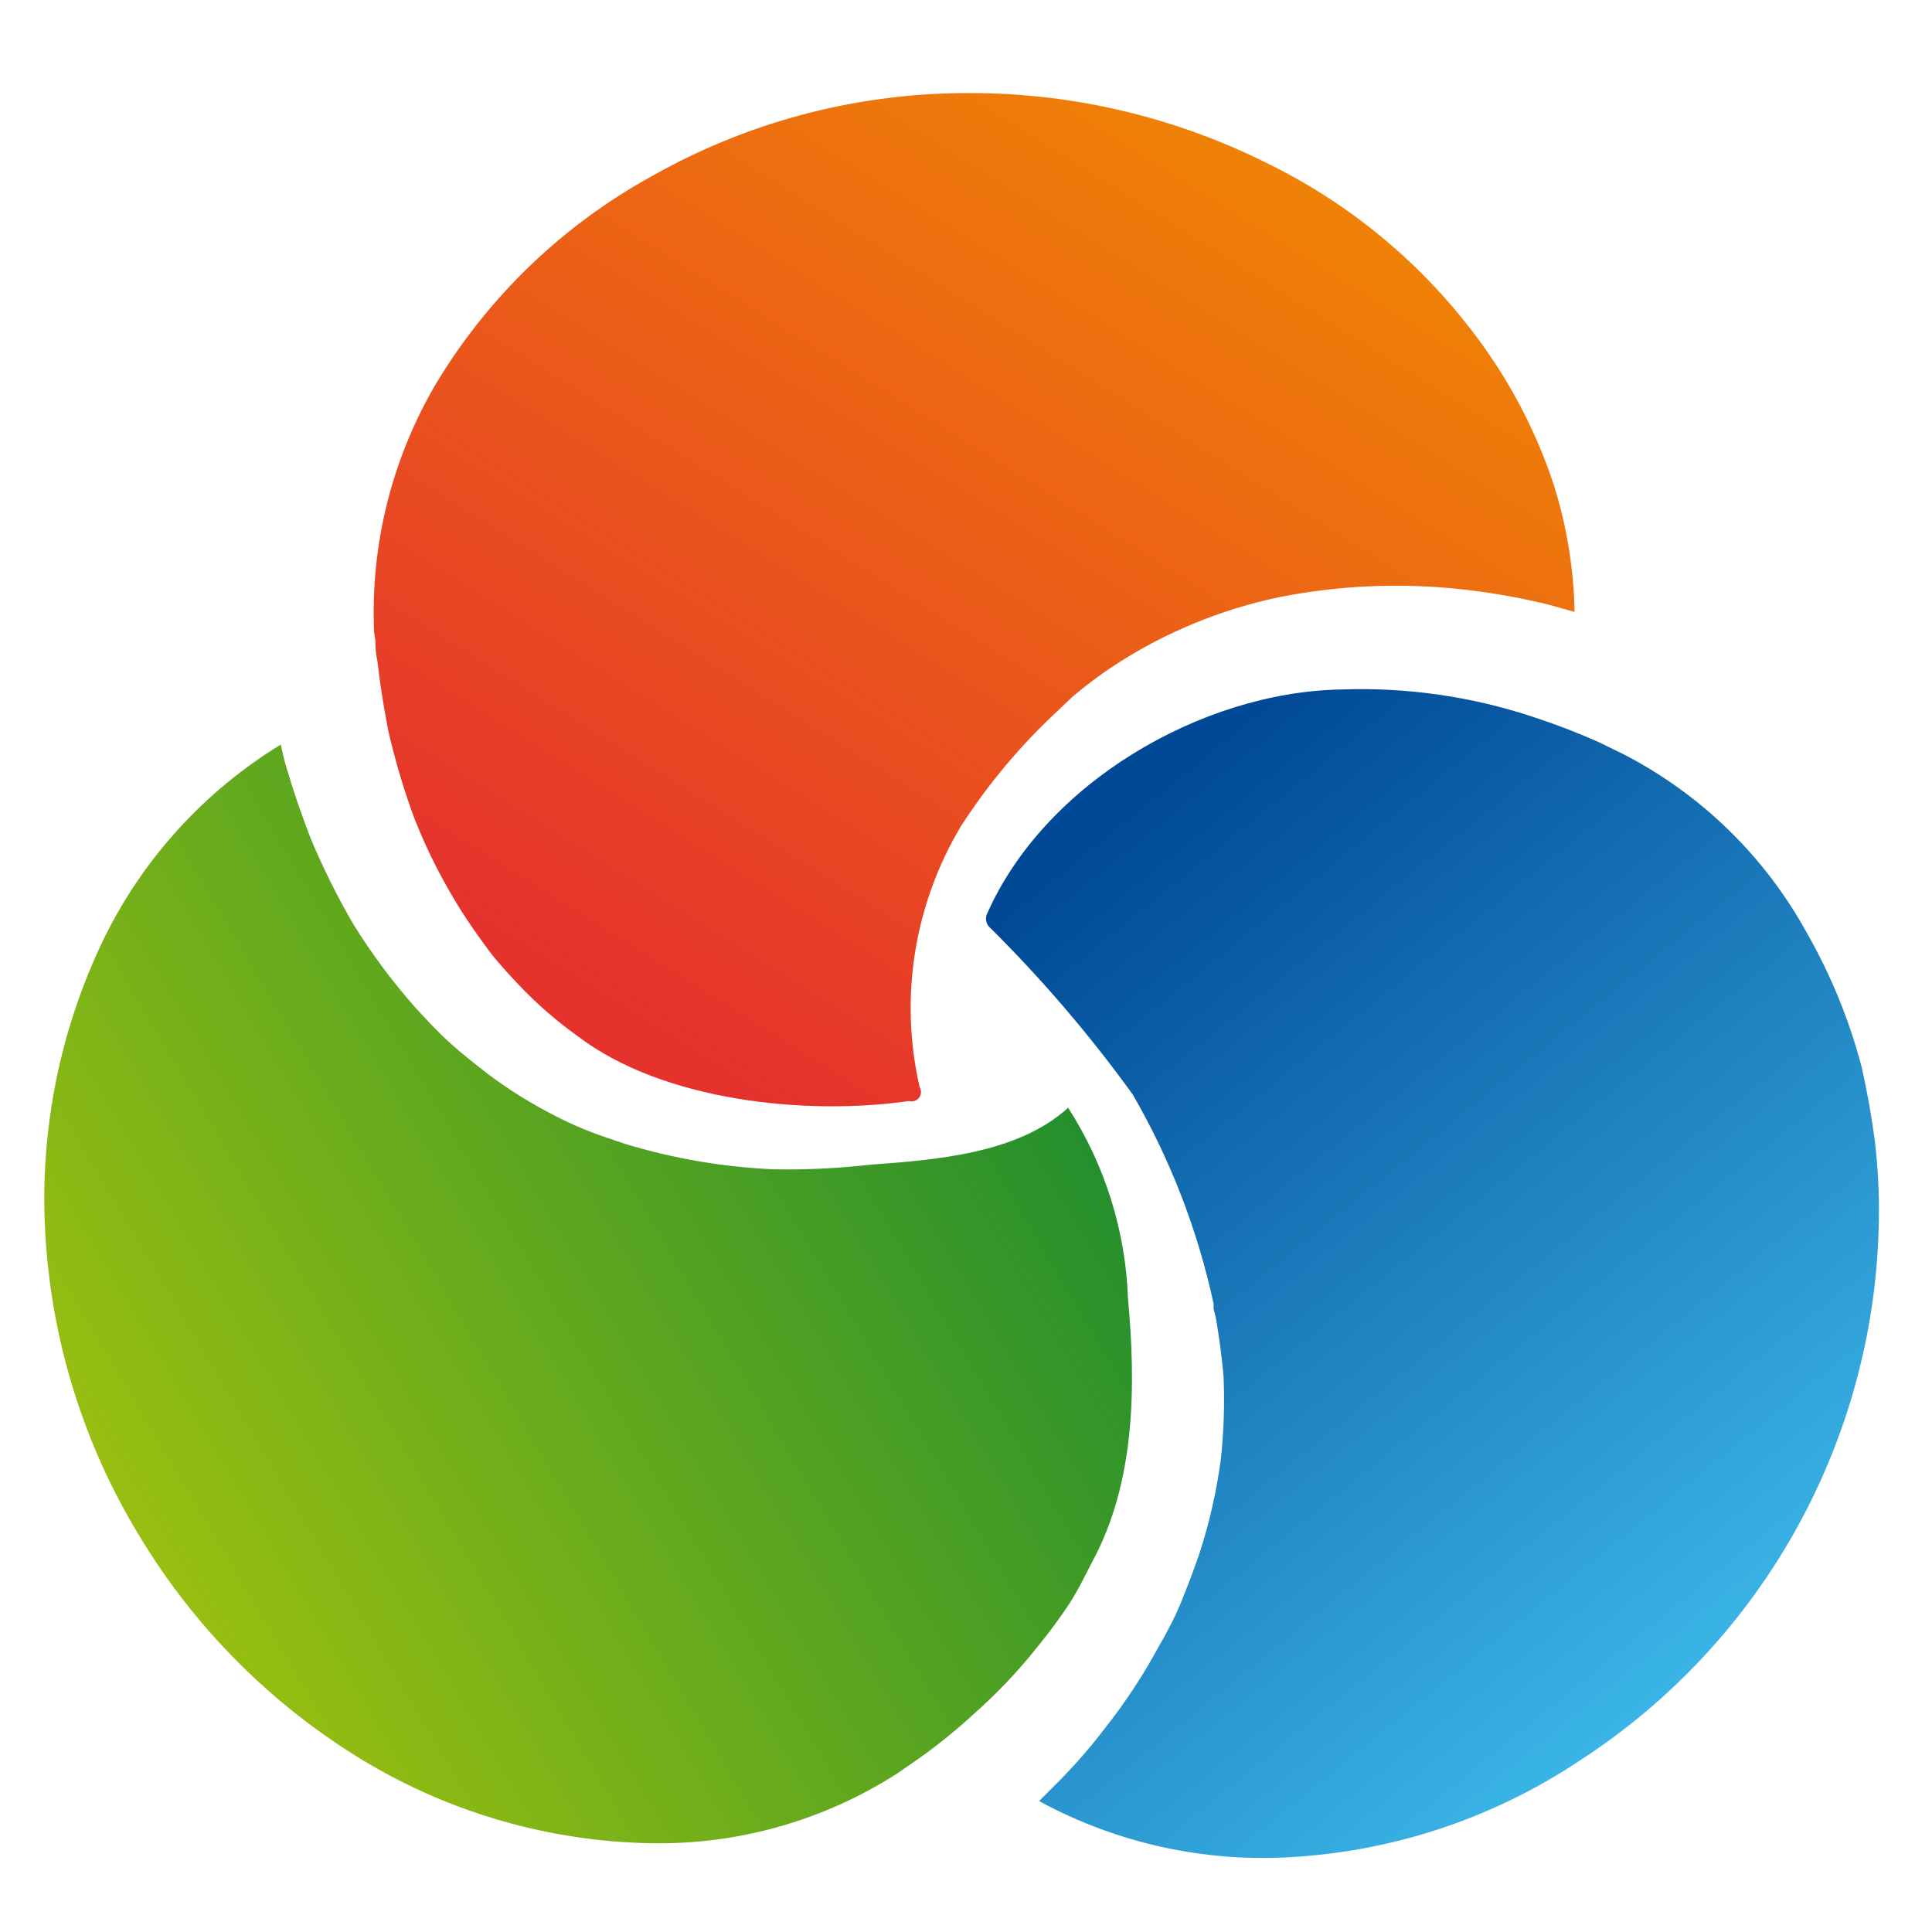 <svg width="40" height="40" viewBox="0 0 40 40" fill="none" xmlns="http://www.w3.org/2000/svg">
<path d="M7.773 13.269C7.773 13.362 7.773 13.502 7.813 13.682C7.853 14.042 7.926 14.542 8.033 15.102C8.176 15.734 8.361 16.355 8.586 16.962C8.846 17.617 9.165 18.246 9.54 18.842C9.726 19.136 9.92 19.409 10.113 19.669C10.306 19.929 10.54 20.176 10.746 20.396C11.12 20.79 11.531 21.147 11.973 21.462C13.733 22.796 16.686 23.102 18.82 22.796C18.857 22.807 18.897 22.806 18.934 22.794C18.972 22.782 19.005 22.759 19.028 22.728C19.052 22.697 19.066 22.659 19.068 22.62C19.07 22.581 19.06 22.542 19.04 22.509C18.617 20.666 18.923 18.732 19.893 17.109C20.457 16.233 21.129 15.431 21.893 14.722L22.2 14.429C22.483 14.188 22.781 13.965 23.093 13.762C24.13 13.089 25.283 12.615 26.493 12.362C27.846 12.095 29.233 12.055 30.6 12.242C31.088 12.308 31.574 12.399 32.053 12.516L32.6 12.669C32.583 11.78 32.439 10.898 32.173 10.049C31.878 9.152 31.465 8.298 30.946 7.509C29.781 5.752 28.171 4.335 26.28 3.402C24.279 2.392 22.061 1.886 19.82 1.929C17.595 1.963 15.415 2.557 13.48 3.656C11.651 4.664 10.12 6.135 9.04 7.922C8.115 9.484 7.665 11.282 7.746 13.096L7.773 13.269Z" fill="url(#paint0_linear_2004_2449)"/>
<path d="M38.82 23.655C38.753 23.129 38.66 22.609 38.546 22.102C38.292 21.129 37.911 20.195 37.413 19.322C36.539 17.726 35.206 16.43 33.586 15.602L33.093 15.362C32.657 15.168 32.212 14.997 31.76 14.849C30.471 14.419 29.116 14.225 27.76 14.275C24.866 14.329 21.613 16.222 20.426 18.942C20.41 18.992 20.41 19.046 20.426 19.095C20.438 19.14 20.464 19.18 20.5 19.209C21.577 20.277 22.565 21.432 23.453 22.662C24.232 24.009 24.796 25.468 25.126 26.989V27.102C25.155 27.2 25.177 27.301 25.193 27.402C25.233 27.655 25.293 28.035 25.333 28.515C25.356 29.071 25.338 29.628 25.28 30.182C25.194 30.847 25.046 31.503 24.84 32.142C24.726 32.475 24.6 32.809 24.46 33.155C24.32 33.502 24.146 33.822 23.98 34.109C23.663 34.692 23.298 35.248 22.886 35.769C22.589 36.16 22.266 36.532 21.92 36.882L21.513 37.289C23.144 38.176 24.995 38.576 26.846 38.442C28.945 38.302 30.971 37.612 32.72 36.442C34.593 35.226 36.137 33.566 37.215 31.61C38.293 29.654 38.872 27.462 38.9 25.229C38.908 24.703 38.881 24.177 38.82 23.655Z" fill="url(#paint1_linear_2004_2449)"/>
<path d="M22.62 32.322C23.507 30.682 23.52 28.695 23.354 26.889C23.305 25.483 22.876 24.117 22.114 22.935C21.067 23.889 19.36 24.015 18.007 24.115C17.343 24.191 16.675 24.222 16.007 24.209C14.967 24.162 13.937 23.985 12.94 23.682L12.547 23.549C12.189 23.429 11.842 23.282 11.507 23.109C11.013 22.86 10.543 22.567 10.1 22.235C9.854 22.042 9.587 21.835 9.334 21.609C9.08 21.382 8.854 21.135 8.607 20.869C8.13 20.331 7.699 19.753 7.32 19.142C6.986 18.569 6.69 17.974 6.434 17.362C6.22 16.815 6.06 16.322 5.954 15.969C5.896 15.787 5.85 15.602 5.814 15.415C4.241 16.376 2.974 17.763 2.16 19.415C1.246 21.297 0.824 23.38 0.934 25.469C1.048 27.709 1.719 29.886 2.887 31.802C4.039 33.715 5.641 35.317 7.554 36.469C9.341 37.538 11.378 38.122 13.46 38.162C15.281 38.199 17.071 37.69 18.6 36.702L19.06 36.382C19.45 36.103 19.821 35.8 20.174 35.475C20.659 35.045 21.105 34.572 21.507 34.062C21.727 33.789 21.934 33.515 22.127 33.222C22.32 32.929 22.46 32.629 22.62 32.322Z" fill="url(#paint2_linear_2004_2449)"/>
<defs>
<linearGradient id="paint0_linear_2004_2449" x1="13.833" y1="21.516" x2="26.053" y2="1.962" gradientUnits="userSpaceOnUse">
<stop stop-color="#E5322D"/>
<stop offset="1" stop-color="#F08504"/>
</linearGradient>
<linearGradient id="paint1_linear_2004_2449" x1="21.506" y1="18.355" x2="34.84" y2="34.795" gradientUnits="userSpaceOnUse">
<stop stop-color="#004996"/>
<stop offset="1" stop-color="#3AB4E6"/>
</linearGradient>
<linearGradient id="paint2_linear_2004_2449" x1="2.954" y1="31.535" x2="20.954" y2="20.869" gradientUnits="userSpaceOnUse">
<stop stop-color="#97BE11"/>
<stop offset="1" stop-color="#258F2D"/>
</linearGradient>
</defs>
</svg>
